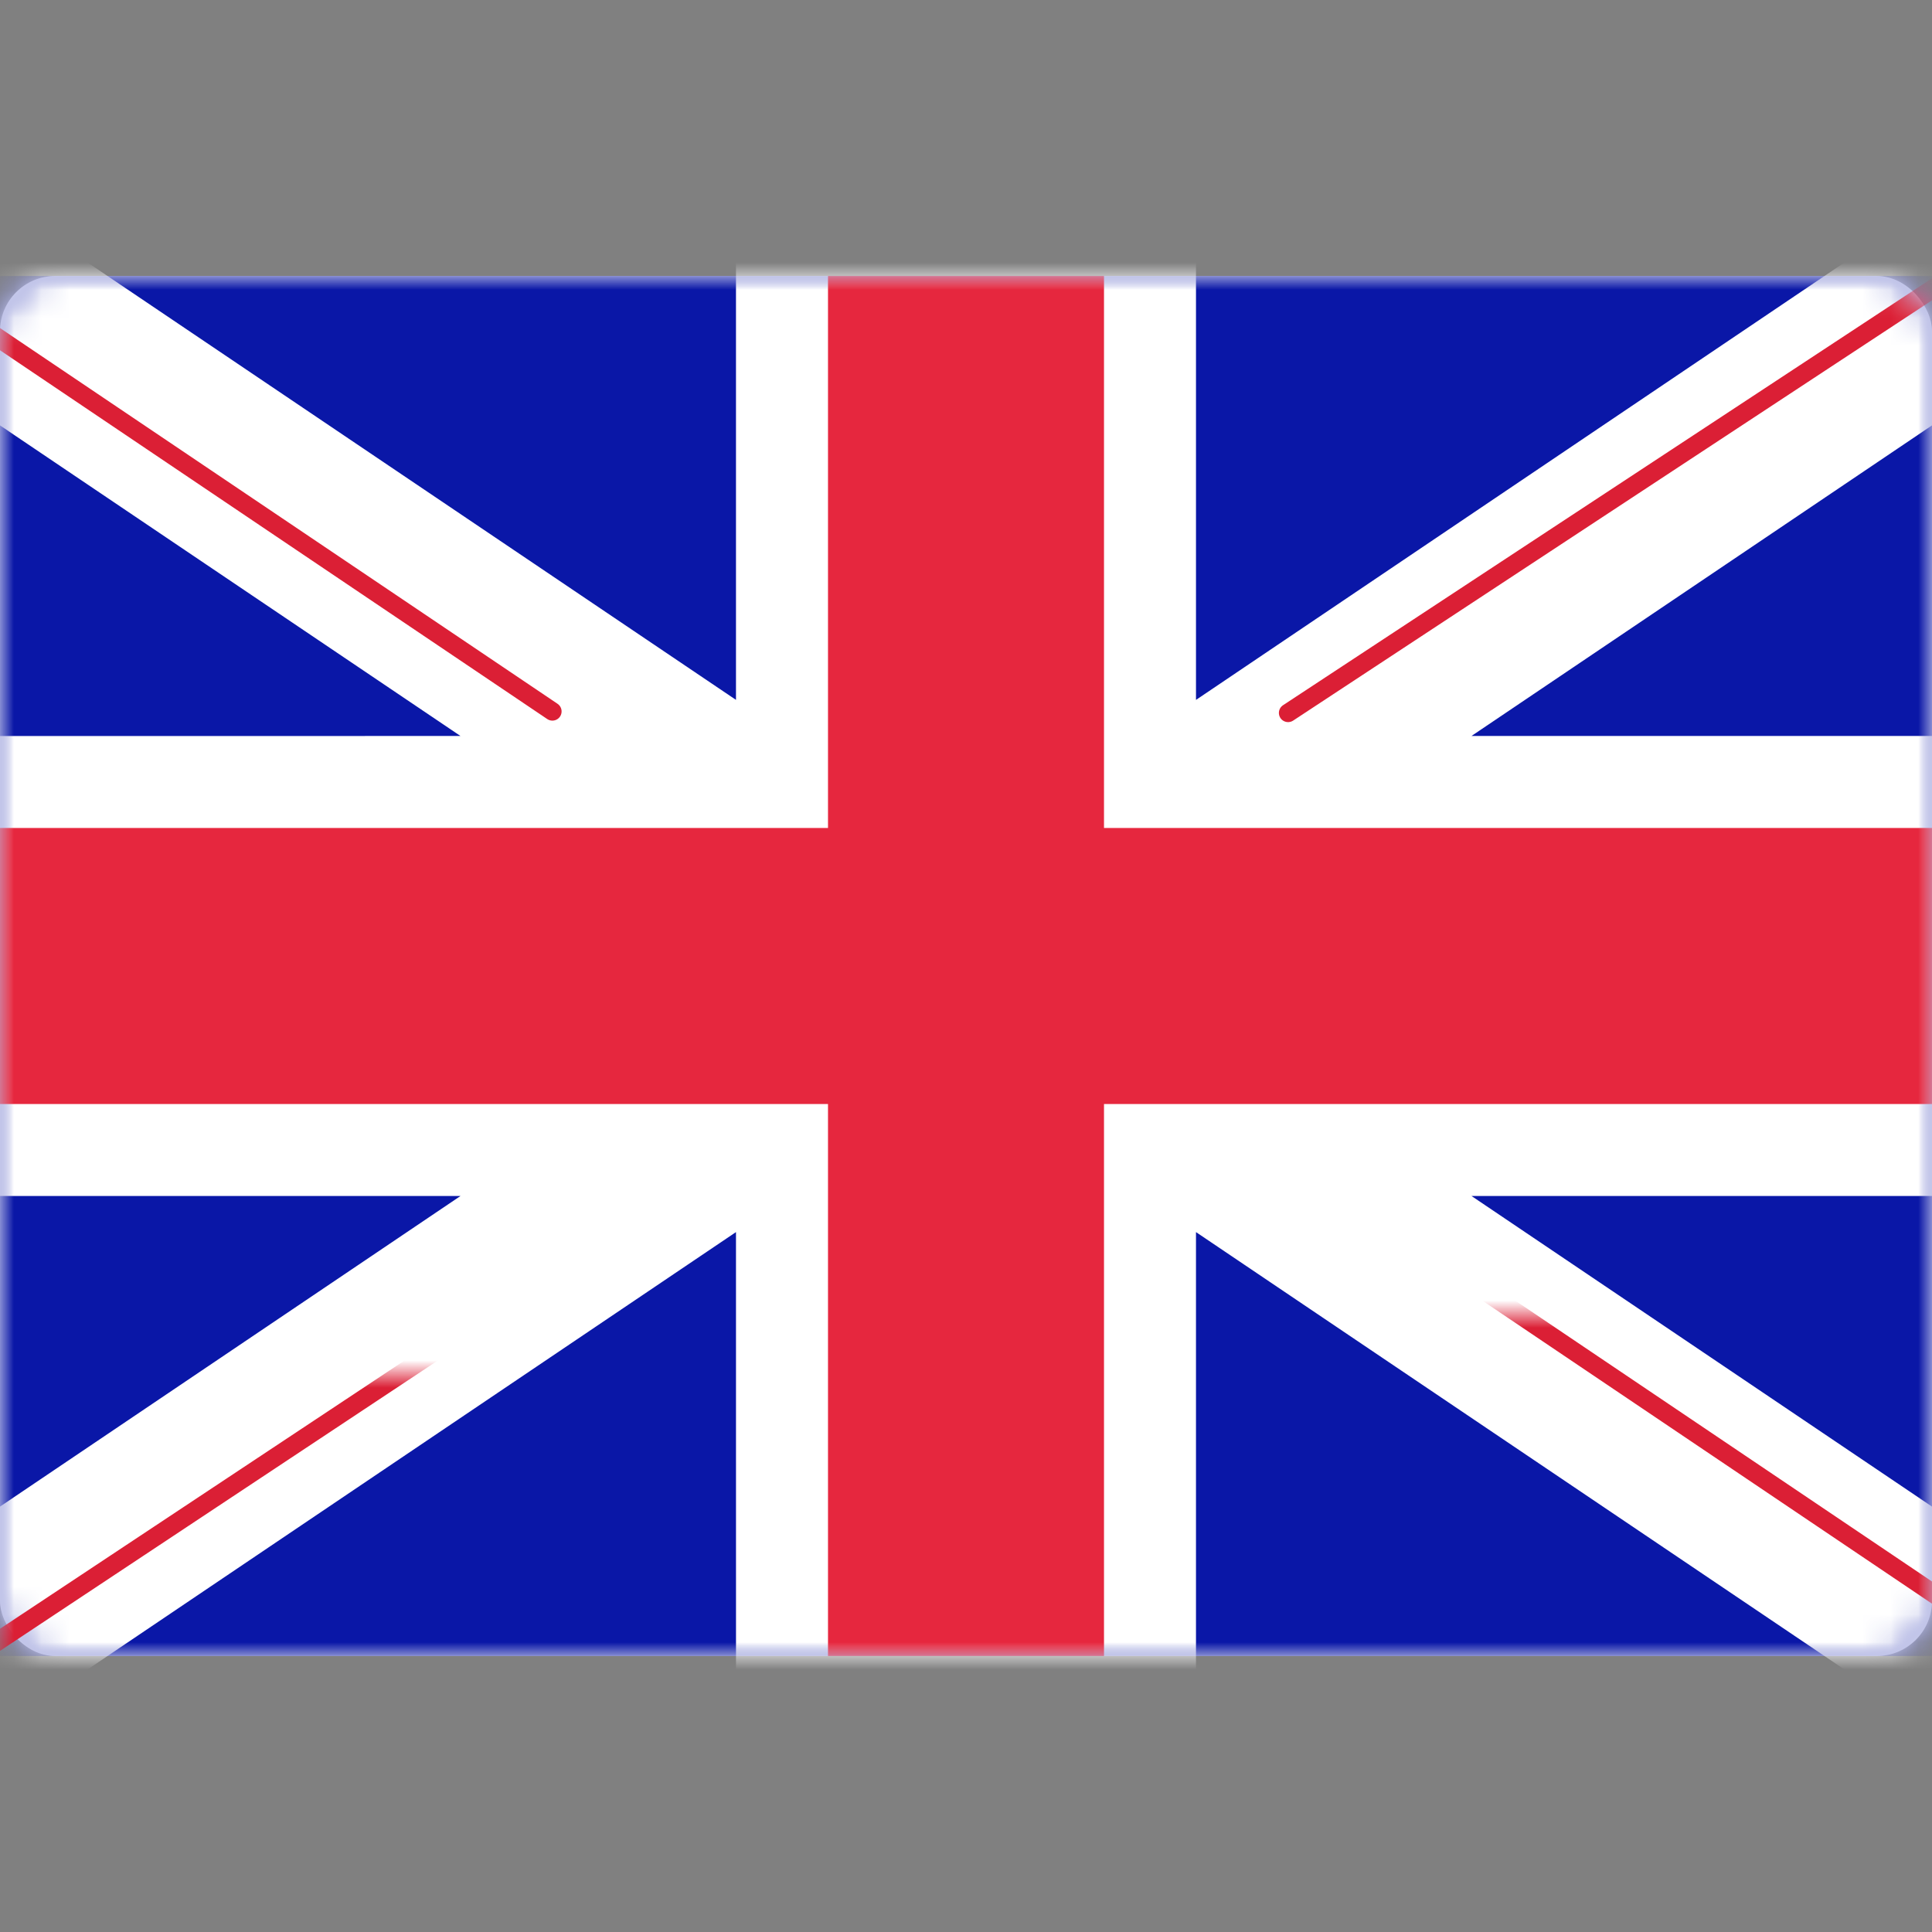 <svg width="70" height="70" viewBox="0 0 70 70" xmlns="http://www.w3.org/2000/svg" xmlns:xlink="http://www.w3.org/1999/xlink"><rect x="0" y="0" width="70" height="70" fill="#808080" stroke="none"/><defs><rect id="a" x="0" y="0" width="70" height="50" rx="2"/></defs><g transform="translate(0 10)" fill="none" fill-rule="evenodd"><mask id="b" fill="#fff"><use xlink:href="#a"/></mask><use fill="#FFF" xlink:href="#a"/><path fill="#0A17A7" mask="url(#b)" d="M0 0h70v50H0z"/><path d="M73.206-4.791L76.934.736l-23.62 15.93H70v16.667H53.315l23.62 15.931-3.729 5.527-29.873-20.15v18.692H26.667l-.001-18.692-29.872 20.15-3.728-5.527 23.619-15.931H0V16.667l16.684-.001L-6.934.736l3.728-5.527 29.872 20.149V-3.333h16.667v18.692l29.873-20.15z" fill="#FFF" mask="url(#b)"/><path stroke="#DB1F35" stroke-width=".667" stroke-linecap="round" mask="url(#b)" d="M46.67 15.83L78.333-5"/><path stroke="#DB1F35" stroke-width=".667" stroke-linecap="round" mask="url(#b)" transform="matrix(1 0 0 -1 0 87.62)" d="M50.032 53.376l28.385-19.132"/><path stroke="#DB1F35" stroke-width=".667" stroke-linecap="round" mask="url(#b)" d="M20.014 15.776L-9.594-4.177"/><path stroke="#DB1F35" stroke-width=".667" stroke-linecap="round" mask="url(#b)" transform="matrix(1 0 0 -1 0 89.788)" d="M23.225 55.776L-9.594 34.012"/><path fill="#E6273E" mask="url(#b)" d="M0 30h30v20h10V30h30V20H40V0H30v20H0z"/></g></svg>